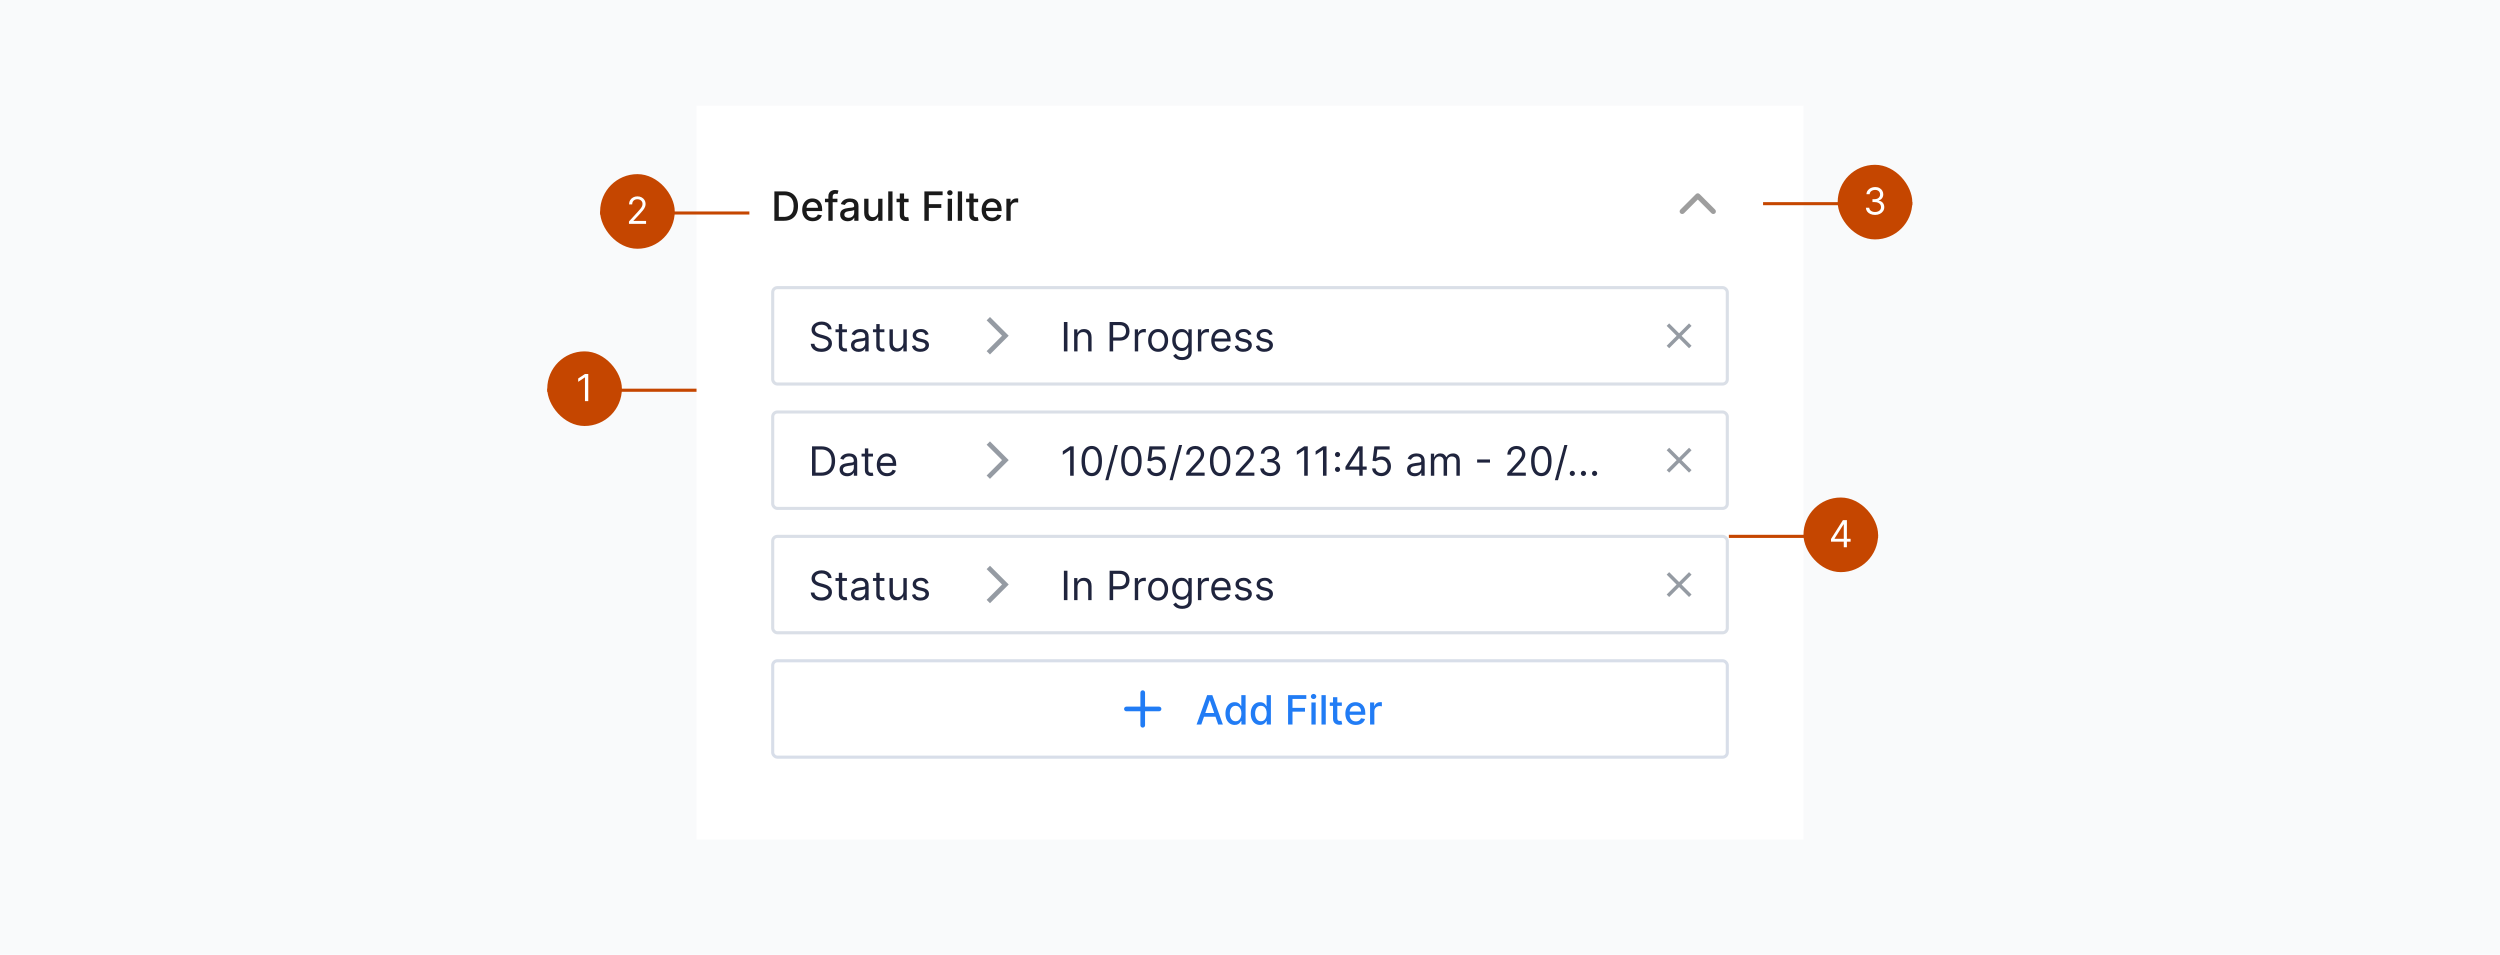 <svg width="804" height="307" viewBox="0 0 804 307" fill="none" xmlns="http://www.w3.org/2000/svg">
<rect width="804" height="307" fill="#F9FAFB"/>
<g filter="url(#filter0_d_880_12149)">
<path d="M224 32H580V268H224V32Z" fill="white"/>
</g>
<path d="M252.099 71H249.039V61.545H252.196C253.123 61.545 253.918 61.735 254.583 62.113C255.248 62.489 255.757 63.029 256.111 63.734C256.468 64.435 256.647 65.277 256.647 66.259C256.647 67.244 256.467 68.09 256.107 68.798C255.75 69.506 255.232 70.05 254.555 70.432C253.878 70.811 253.06 71 252.099 71ZM250.465 69.754H252.021C252.741 69.754 253.34 69.618 253.817 69.347C254.294 69.073 254.651 68.678 254.888 68.161C255.125 67.641 255.243 67.007 255.243 66.259C255.243 65.517 255.125 64.888 254.888 64.371C254.654 63.854 254.305 63.461 253.84 63.194C253.375 62.926 252.798 62.792 252.109 62.792H250.465V69.754ZM261.366 71.143C260.667 71.143 260.066 70.994 259.561 70.695C259.059 70.394 258.671 69.971 258.397 69.426C258.127 68.878 257.991 68.236 257.991 67.501C257.991 66.774 258.127 66.134 258.397 65.58C258.671 65.026 259.053 64.594 259.542 64.283C260.035 63.972 260.61 63.817 261.269 63.817C261.669 63.817 262.057 63.883 262.432 64.015C262.808 64.148 263.145 64.355 263.443 64.638C263.742 64.922 263.977 65.289 264.15 65.742C264.322 66.191 264.408 66.737 264.408 67.381V67.87H258.771V66.836H263.055C263.055 66.473 262.982 66.151 262.834 65.871C262.686 65.588 262.478 65.365 262.211 65.202C261.946 65.039 261.635 64.957 261.278 64.957C260.89 64.957 260.552 65.052 260.263 65.243C259.976 65.431 259.755 65.677 259.598 65.982C259.444 66.284 259.367 66.611 259.367 66.965V67.773C259.367 68.247 259.45 68.65 259.616 68.983C259.785 69.315 260.021 69.569 260.323 69.744C260.624 69.917 260.977 70.003 261.38 70.003C261.641 70.003 261.88 69.966 262.095 69.892C262.311 69.815 262.497 69.701 262.654 69.55C262.811 69.4 262.931 69.213 263.014 68.992L264.32 69.227C264.216 69.612 264.028 69.949 263.757 70.238C263.489 70.525 263.152 70.748 262.746 70.908C262.343 71.065 261.883 71.143 261.366 71.143ZM269.314 63.909V65.017H265.307V63.909H269.314ZM266.406 71V63.087C266.406 62.644 266.503 62.276 266.697 61.984C266.891 61.689 267.148 61.468 267.468 61.324C267.788 61.176 268.136 61.102 268.511 61.102C268.788 61.102 269.025 61.125 269.222 61.172C269.419 61.215 269.565 61.255 269.661 61.291L269.337 62.409C269.273 62.39 269.19 62.369 269.088 62.344C268.987 62.316 268.863 62.303 268.719 62.303C268.383 62.303 268.143 62.386 267.999 62.552C267.857 62.718 267.786 62.958 267.786 63.272V71H266.406ZM272.586 71.157C272.137 71.157 271.731 71.074 271.367 70.908C271.004 70.738 270.717 70.494 270.504 70.174C270.295 69.854 270.19 69.461 270.19 68.996C270.19 68.596 270.267 68.267 270.421 68.008C270.575 67.75 270.783 67.545 271.044 67.394C271.306 67.244 271.598 67.13 271.921 67.053C272.245 66.976 272.574 66.918 272.909 66.877C273.334 66.828 273.679 66.788 273.943 66.757C274.208 66.724 274.4 66.67 274.521 66.596C274.641 66.522 274.701 66.402 274.701 66.236V66.204C274.701 65.8 274.587 65.488 274.359 65.266C274.134 65.045 273.799 64.934 273.353 64.934C272.888 64.934 272.522 65.037 272.254 65.243C271.989 65.446 271.806 65.673 271.704 65.922L270.407 65.626C270.561 65.195 270.786 64.848 271.081 64.583C271.38 64.315 271.723 64.121 272.111 64.001C272.498 63.878 272.906 63.817 273.334 63.817C273.617 63.817 273.917 63.851 274.234 63.918C274.554 63.983 274.853 64.103 275.13 64.278C275.41 64.454 275.639 64.705 275.818 65.031C275.996 65.354 276.085 65.774 276.085 66.291V71H274.737V70.031H274.682C274.593 70.209 274.459 70.385 274.28 70.557C274.102 70.729 273.873 70.872 273.593 70.986C273.313 71.1 272.977 71.157 272.586 71.157ZM272.886 70.049C273.268 70.049 273.594 69.974 273.865 69.823C274.139 69.672 274.347 69.475 274.488 69.232C274.633 68.986 274.705 68.722 274.705 68.442V67.528C274.656 67.578 274.561 67.624 274.419 67.667C274.28 67.707 274.122 67.742 273.943 67.773C273.765 67.801 273.591 67.827 273.422 67.852C273.253 67.873 273.111 67.892 272.997 67.907C272.729 67.941 272.485 67.998 272.263 68.078C272.045 68.158 271.869 68.273 271.737 68.424C271.608 68.572 271.543 68.769 271.543 69.015C271.543 69.356 271.669 69.615 271.921 69.79C272.174 69.963 272.495 70.049 272.886 70.049ZM282.416 68.059V63.909H283.801V71H282.444V69.772H282.37C282.207 70.151 281.945 70.466 281.585 70.718C281.228 70.968 280.783 71.092 280.251 71.092C279.795 71.092 279.392 70.992 279.041 70.792C278.693 70.589 278.42 70.289 278.219 69.892C278.022 69.495 277.924 69.004 277.924 68.419V63.909H279.304V68.253C279.304 68.736 279.438 69.121 279.706 69.407C279.974 69.694 280.321 69.837 280.749 69.837C281.008 69.837 281.265 69.772 281.52 69.643C281.779 69.513 281.993 69.318 282.162 69.056C282.334 68.795 282.419 68.463 282.416 68.059ZM287.036 61.545V71H285.655V61.545H287.036ZM292.203 63.909V65.017H288.33V63.909H292.203ZM289.368 62.21H290.749V68.918C290.749 69.186 290.789 69.387 290.869 69.523C290.949 69.655 291.052 69.746 291.178 69.795C291.307 69.841 291.447 69.864 291.598 69.864C291.709 69.864 291.806 69.857 291.889 69.841C291.972 69.826 292.037 69.814 292.083 69.804L292.332 70.945C292.252 70.975 292.138 71.006 291.99 71.037C291.843 71.071 291.658 71.089 291.436 71.092C291.073 71.099 290.735 71.034 290.421 70.898C290.107 70.763 289.853 70.554 289.659 70.271C289.465 69.987 289.368 69.632 289.368 69.204V62.21ZM297.281 71V61.545H303.144V62.773H298.707V65.654H302.724V66.877H298.707V71H297.281ZM304.787 71V63.909H306.168V71H304.787ZM305.484 62.815C305.244 62.815 305.038 62.735 304.866 62.575C304.696 62.412 304.612 62.218 304.612 61.993C304.612 61.766 304.696 61.572 304.866 61.412C305.038 61.248 305.244 61.167 305.484 61.167C305.724 61.167 305.929 61.248 306.098 61.412C306.271 61.572 306.357 61.766 306.357 61.993C306.357 62.218 306.271 62.412 306.098 62.575C305.929 62.735 305.724 62.815 305.484 62.815ZM309.405 61.545V71H308.025V61.545H309.405ZM314.572 63.909V65.017H310.699V63.909H314.572ZM311.737 62.21H313.118V68.918C313.118 69.186 313.158 69.387 313.238 69.523C313.318 69.655 313.421 69.746 313.547 69.795C313.676 69.841 313.816 69.864 313.967 69.864C314.078 69.864 314.175 69.857 314.258 69.841C314.341 69.826 314.406 69.814 314.452 69.804L314.701 70.945C314.621 70.975 314.507 71.006 314.36 71.037C314.212 71.071 314.027 71.089 313.806 71.092C313.442 71.099 313.104 71.034 312.79 70.898C312.476 70.763 312.222 70.554 312.028 70.271C311.834 69.987 311.737 69.632 311.737 69.204V62.21ZM319.079 71.143C318.38 71.143 317.778 70.994 317.274 70.695C316.772 70.394 316.384 69.971 316.11 69.426C315.84 68.878 315.704 68.236 315.704 67.501C315.704 66.774 315.84 66.134 316.11 65.58C316.384 65.026 316.766 64.594 317.255 64.283C317.748 63.972 318.323 63.817 318.982 63.817C319.382 63.817 319.77 63.883 320.145 64.015C320.521 64.148 320.858 64.355 321.156 64.638C321.455 64.922 321.69 65.289 321.862 65.742C322.035 66.191 322.121 66.737 322.121 67.381V67.87H316.484V66.836H320.768C320.768 66.473 320.695 66.151 320.547 65.871C320.399 65.588 320.191 65.365 319.924 65.202C319.659 65.039 319.348 64.957 318.991 64.957C318.603 64.957 318.265 65.052 317.975 65.243C317.689 65.431 317.468 65.677 317.311 65.982C317.157 66.284 317.08 66.611 317.08 66.965V67.773C317.08 68.247 317.163 68.65 317.329 68.983C317.498 69.315 317.734 69.569 318.035 69.744C318.337 69.917 318.689 70.003 319.093 70.003C319.354 70.003 319.593 69.966 319.808 69.892C320.024 69.815 320.21 69.701 320.367 69.55C320.524 69.4 320.644 69.213 320.727 68.992L322.033 69.227C321.929 69.612 321.741 69.949 321.47 70.238C321.202 70.525 320.865 70.748 320.459 70.908C320.056 71.065 319.596 71.143 319.079 71.143ZM323.653 71V63.909H324.987V65.035H325.061C325.19 64.654 325.418 64.354 325.744 64.135C326.073 63.914 326.445 63.803 326.861 63.803C326.947 63.803 327.049 63.806 327.166 63.812C327.286 63.818 327.38 63.826 327.447 63.835V65.156C327.392 65.14 327.293 65.123 327.152 65.105C327.01 65.083 326.869 65.072 326.727 65.072C326.401 65.072 326.11 65.142 325.855 65.28C325.602 65.416 325.402 65.605 325.254 65.848C325.107 66.088 325.033 66.362 325.033 66.67V71H323.653Z" fill="#1A1A1A"/>
<path fill-rule="evenodd" clip-rule="evenodd" d="M551.59 68.588C551.264 68.913 550.737 68.913 550.411 68.588L546.001 64.177L541.59 68.588C541.264 68.913 540.737 68.913 540.411 68.588C540.086 68.263 540.086 67.735 540.411 67.409L545.411 62.409C545.737 62.084 546.264 62.084 546.59 62.409L551.59 67.409C551.915 67.735 551.915 68.263 551.59 68.588Z" fill="#9E9E9E"/>
<rect x="248.5" y="132.5" width="307" height="31" rx="1.5" fill="white"/>
<path d="M264.062 153H261.145V143.545H264.192C265.109 143.545 265.894 143.735 266.546 144.113C267.199 144.489 267.699 145.029 268.047 145.734C268.394 146.435 268.568 147.276 268.568 148.254C268.568 149.239 268.393 150.087 268.042 150.798C267.691 151.506 267.18 152.051 266.509 152.432C265.838 152.811 265.023 153 264.062 153ZM262.29 151.984H263.989C264.77 151.984 265.418 151.834 265.932 151.532C266.446 151.23 266.829 150.801 267.082 150.244C267.334 149.687 267.46 149.024 267.46 148.254C267.46 147.491 267.336 146.834 267.086 146.283C266.837 145.729 266.465 145.304 265.969 145.009C265.474 144.71 264.857 144.561 264.118 144.561H262.29V151.984ZM272.428 153.166C271.978 153.166 271.57 153.082 271.204 152.912C270.838 152.74 270.547 152.492 270.332 152.169C270.116 151.843 270.009 151.449 270.009 150.987C270.009 150.581 270.089 150.252 270.249 149.999C270.409 149.744 270.623 149.544 270.89 149.399C271.158 149.254 271.453 149.147 271.777 149.076C272.103 149.002 272.431 148.944 272.76 148.901C273.191 148.845 273.54 148.804 273.808 148.776C274.079 148.745 274.276 148.694 274.399 148.624C274.525 148.553 274.588 148.43 274.588 148.254V148.217C274.588 147.762 274.463 147.408 274.214 147.156C273.968 146.903 273.594 146.777 273.092 146.777C272.572 146.777 272.164 146.891 271.869 147.119C271.574 147.346 271.366 147.589 271.246 147.848L270.212 147.479C270.396 147.048 270.643 146.712 270.95 146.472C271.261 146.229 271.6 146.06 271.966 145.964C272.335 145.866 272.698 145.817 273.055 145.817C273.283 145.817 273.545 145.844 273.84 145.9C274.139 145.952 274.426 146.061 274.703 146.228C274.984 146.394 275.216 146.645 275.401 146.98C275.585 147.316 275.678 147.765 275.678 148.328V153H274.588V152.04H274.533C274.459 152.194 274.336 152.358 274.163 152.534C273.991 152.709 273.762 152.858 273.475 152.982C273.189 153.105 272.84 153.166 272.428 153.166ZM272.594 152.188C273.025 152.188 273.388 152.103 273.683 151.934C273.982 151.764 274.206 151.546 274.357 151.278C274.511 151.01 274.588 150.729 274.588 150.433V149.436C274.542 149.491 274.44 149.542 274.283 149.588C274.129 149.632 273.951 149.67 273.748 149.704C273.548 149.735 273.352 149.762 273.162 149.787C272.974 149.808 272.821 149.827 272.705 149.842C272.421 149.879 272.157 149.939 271.911 150.022C271.667 150.102 271.47 150.224 271.32 150.387C271.172 150.547 271.098 150.766 271.098 151.043C271.098 151.421 271.238 151.707 271.518 151.901C271.801 152.092 272.16 152.188 272.594 152.188ZM280.75 145.909V146.832H277.075V145.909H280.75ZM278.146 144.21H279.236V150.969C279.236 151.277 279.28 151.507 279.37 151.661C279.462 151.812 279.579 151.914 279.72 151.966C279.865 152.015 280.017 152.04 280.177 152.04C280.297 152.04 280.396 152.034 280.473 152.021C280.55 152.006 280.611 151.994 280.658 151.984L280.879 152.963C280.805 152.991 280.702 153.018 280.57 153.046C280.438 153.077 280.27 153.092 280.067 153.092C279.759 153.092 279.457 153.026 279.162 152.894C278.869 152.761 278.626 152.56 278.432 152.289C278.242 152.018 278.146 151.677 278.146 151.264V144.21ZM285.286 153.148C284.602 153.148 284.013 152.997 283.517 152.695C283.025 152.391 282.645 151.966 282.377 151.421C282.113 150.873 281.98 150.236 281.98 149.51C281.98 148.784 282.113 148.143 282.377 147.589C282.645 147.032 283.017 146.598 283.494 146.288C283.975 145.974 284.535 145.817 285.175 145.817C285.544 145.817 285.909 145.878 286.269 146.001C286.629 146.125 286.957 146.325 287.252 146.602C287.548 146.875 287.783 147.239 287.959 147.691C288.134 148.143 288.222 148.701 288.222 149.362V149.824H282.756V148.882H287.114C287.114 148.482 287.034 148.125 286.874 147.811C286.717 147.497 286.492 147.249 286.2 147.068C285.91 146.886 285.569 146.795 285.175 146.795C284.741 146.795 284.365 146.903 284.048 147.119C283.734 147.331 283.493 147.608 283.324 147.95C283.154 148.291 283.07 148.657 283.07 149.048V149.676C283.07 150.212 283.162 150.666 283.347 151.038C283.534 151.407 283.794 151.689 284.127 151.883C284.459 152.074 284.845 152.169 285.286 152.169C285.572 152.169 285.83 152.129 286.061 152.049C286.295 151.966 286.497 151.843 286.666 151.68C286.835 151.513 286.966 151.307 287.058 151.061L288.111 151.357C288 151.714 287.814 152.027 287.552 152.298C287.291 152.566 286.968 152.775 286.583 152.926C286.198 153.074 285.766 153.148 285.286 153.148Z" fill="#1F243D"/>
<path d="M318.376 153.999L317.301 152.924L322.251 147.974L317.301 143.024L318.376 141.949L324.401 147.974L318.376 153.999Z" fill="#959BA3"/>
<path d="M345.303 143.545V153H344.158V144.746H344.102L341.794 146.278V145.115L344.158 143.545H345.303ZM351.105 153.129C350.41 153.129 349.817 152.94 349.328 152.561C348.839 152.18 348.465 151.627 348.206 150.904C347.948 150.178 347.819 149.301 347.819 148.273C347.819 147.251 347.948 146.378 348.206 145.655C348.468 144.929 348.843 144.375 349.333 143.993C349.825 143.609 350.416 143.416 351.105 143.416C351.795 143.416 352.384 143.609 352.874 143.993C353.366 144.375 353.741 144.929 354 145.655C354.262 146.378 354.392 147.251 354.392 148.273C354.392 149.301 354.263 150.178 354.005 150.904C353.746 151.627 353.372 152.18 352.883 152.561C352.393 152.94 351.801 153.129 351.105 153.129ZM351.105 152.114C351.795 152.114 352.33 151.781 352.712 151.116C353.094 150.452 353.284 149.504 353.284 148.273C353.284 147.454 353.197 146.757 353.021 146.181C352.849 145.606 352.6 145.167 352.273 144.866C351.95 144.564 351.561 144.413 351.105 144.413C350.422 144.413 349.888 144.75 349.504 145.424C349.119 146.095 348.926 147.045 348.926 148.273C348.926 149.091 349.013 149.787 349.185 150.359C349.357 150.932 349.605 151.367 349.928 151.666C350.254 151.964 350.647 152.114 351.105 152.114ZM359.507 143.102L356.461 154.422H355.463L358.51 143.102H359.507ZM363.864 153.129C363.169 153.129 362.576 152.94 362.087 152.561C361.598 152.18 361.224 151.627 360.965 150.904C360.707 150.178 360.577 149.301 360.577 148.273C360.577 147.251 360.707 146.378 360.965 145.655C361.227 144.929 361.602 144.375 362.092 143.993C362.584 143.609 363.175 143.416 363.864 143.416C364.554 143.416 365.143 143.609 365.632 143.993C366.125 144.375 366.5 144.929 366.759 145.655C367.02 146.378 367.151 147.251 367.151 148.273C367.151 149.301 367.022 150.178 366.763 150.904C366.505 151.627 366.131 152.18 365.642 152.561C365.152 152.94 364.56 153.129 363.864 153.129ZM363.864 152.114C364.554 152.114 365.089 151.781 365.471 151.116C365.852 150.452 366.043 149.504 366.043 148.273C366.043 147.454 365.956 146.757 365.78 146.181C365.608 145.606 365.358 145.167 365.032 144.866C364.709 144.564 364.32 144.413 363.864 144.413C363.181 144.413 362.647 144.75 362.262 145.424C361.878 146.095 361.685 147.045 361.685 148.273C361.685 149.091 361.771 149.787 361.944 150.359C362.116 150.932 362.364 151.367 362.687 151.666C363.013 151.964 363.406 152.114 363.864 152.114ZM371.86 153.129C371.318 153.129 370.831 153.022 370.397 152.806C369.963 152.591 369.615 152.295 369.353 151.92C369.092 151.544 368.949 151.116 368.924 150.636H370.032C370.075 151.064 370.269 151.418 370.614 151.698C370.961 151.975 371.377 152.114 371.86 152.114C372.248 152.114 372.592 152.023 372.894 151.841C373.199 151.66 373.437 151.41 373.61 151.093C373.785 150.773 373.873 150.412 373.873 150.009C373.873 149.596 373.782 149.228 373.6 148.905C373.422 148.579 373.176 148.322 372.862 148.134C372.548 147.946 372.189 147.851 371.786 147.848C371.497 147.845 371.2 147.89 370.895 147.982C370.59 148.071 370.34 148.187 370.143 148.328L369.072 148.199L369.644 143.545H374.556V144.561H370.604L370.272 147.349H370.327C370.521 147.196 370.764 147.068 371.057 146.966C371.349 146.865 371.654 146.814 371.971 146.814C372.549 146.814 373.065 146.952 373.517 147.229C373.973 147.503 374.33 147.879 374.588 148.356C374.85 148.833 374.981 149.378 374.981 149.99C374.981 150.593 374.845 151.132 374.574 151.606C374.307 152.077 373.937 152.449 373.467 152.723C372.996 152.994 372.46 153.129 371.86 153.129ZM380.175 143.102L377.129 154.422H376.131L379.178 143.102H380.175ZM381.448 153V152.169L384.569 148.753C384.935 148.353 385.237 148.005 385.474 147.71C385.711 147.411 385.886 147.131 386 146.869C386.117 146.605 386.176 146.328 386.176 146.038C386.176 145.706 386.096 145.418 385.936 145.175C385.779 144.932 385.563 144.744 385.289 144.612C385.015 144.48 384.708 144.413 384.366 144.413C384.003 144.413 383.686 144.489 383.415 144.64C383.147 144.787 382.94 144.995 382.792 145.263C382.647 145.531 382.575 145.844 382.575 146.205H381.485C381.485 145.651 381.613 145.164 381.869 144.746C382.124 144.327 382.472 144.001 382.912 143.767C383.355 143.533 383.852 143.416 384.403 143.416C384.957 143.416 385.448 143.533 385.876 143.767C386.303 144.001 386.639 144.316 386.882 144.713C387.125 145.11 387.247 145.552 387.247 146.038C387.247 146.386 387.184 146.726 387.057 147.059C386.934 147.388 386.719 147.756 386.411 148.162C386.106 148.565 385.683 149.058 385.142 149.639L383.018 151.911V151.984H387.413V153H381.448ZM392.403 153.129C391.708 153.129 391.115 152.94 390.626 152.561C390.137 152.18 389.763 151.627 389.504 150.904C389.246 150.178 389.116 149.301 389.116 148.273C389.116 147.251 389.246 146.378 389.504 145.655C389.766 144.929 390.141 144.375 390.631 143.993C391.123 143.609 391.714 143.416 392.403 143.416C393.093 143.416 393.682 143.609 394.171 143.993C394.664 144.375 395.039 144.929 395.298 145.655C395.559 146.378 395.69 147.251 395.69 148.273C395.69 149.301 395.561 150.178 395.302 150.904C395.044 151.627 394.67 152.18 394.181 152.561C393.691 152.94 393.099 153.129 392.403 153.129ZM392.403 152.114C393.093 152.114 393.628 151.781 394.01 151.116C394.391 150.452 394.582 149.504 394.582 148.273C394.582 147.454 394.495 146.757 394.319 146.181C394.147 145.606 393.898 145.167 393.571 144.866C393.248 144.564 392.859 144.413 392.403 144.413C391.72 144.413 391.186 144.75 390.801 145.424C390.417 146.095 390.224 147.045 390.224 148.273C390.224 149.091 390.311 149.787 390.483 150.359C390.655 150.932 390.903 151.367 391.226 151.666C391.552 151.964 391.945 152.114 392.403 152.114ZM397.445 153V152.169L400.565 148.753C400.931 148.353 401.233 148.005 401.47 147.71C401.707 147.411 401.882 147.131 401.996 146.869C402.113 146.605 402.172 146.328 402.172 146.038C402.172 145.706 402.092 145.418 401.932 145.175C401.775 144.932 401.559 144.744 401.285 144.612C401.012 144.48 400.704 144.413 400.362 144.413C399.999 144.413 399.682 144.489 399.411 144.64C399.143 144.787 398.936 144.995 398.788 145.263C398.643 145.531 398.571 145.844 398.571 146.205H397.481C397.481 145.651 397.609 145.164 397.865 144.746C398.12 144.327 398.468 144.001 398.908 143.767C399.351 143.533 399.848 143.416 400.399 143.416C400.953 143.416 401.444 143.533 401.872 143.767C402.3 144.001 402.635 144.316 402.878 144.713C403.121 145.11 403.243 145.552 403.243 146.038C403.243 146.386 403.18 146.726 403.054 147.059C402.93 147.388 402.715 147.756 402.407 148.162C402.103 148.565 401.679 149.058 401.138 149.639L399.014 151.911V151.984H403.409V153H397.445ZM408.51 153.129C407.901 153.129 407.358 153.025 406.881 152.815C406.407 152.606 406.03 152.315 405.75 151.943C405.473 151.567 405.322 151.132 405.297 150.636H406.46C406.485 150.941 406.59 151.204 406.774 151.426C406.959 151.644 407.201 151.814 407.499 151.934C407.798 152.054 408.129 152.114 408.492 152.114C408.898 152.114 409.258 152.043 409.572 151.901C409.886 151.76 410.132 151.563 410.311 151.31C410.489 151.058 410.578 150.766 410.578 150.433C410.578 150.085 410.492 149.779 410.32 149.515C410.148 149.247 409.895 149.038 409.563 148.887C409.23 148.736 408.824 148.661 408.344 148.661H407.587V147.645H408.344C408.719 147.645 409.049 147.577 409.332 147.442C409.618 147.306 409.841 147.116 410.001 146.869C410.164 146.623 410.246 146.334 410.246 146.001C410.246 145.681 410.175 145.403 410.034 145.166C409.892 144.929 409.692 144.744 409.434 144.612C409.178 144.48 408.876 144.413 408.529 144.413C408.202 144.413 407.895 144.473 407.605 144.593C407.319 144.71 407.085 144.881 406.904 145.106C406.722 145.327 406.624 145.595 406.608 145.909H405.5C405.519 145.414 405.668 144.98 405.948 144.607C406.228 144.232 406.594 143.939 407.047 143.73C407.502 143.521 408.002 143.416 408.547 143.416C409.132 143.416 409.634 143.535 410.052 143.772C410.471 144.006 410.792 144.315 411.017 144.7C411.242 145.084 411.354 145.5 411.354 145.946C411.354 146.478 411.214 146.932 410.934 147.308C410.657 147.683 410.28 147.943 409.803 148.088V148.162C410.4 148.26 410.866 148.514 411.202 148.924C411.537 149.33 411.705 149.833 411.705 150.433C411.705 150.947 411.565 151.409 411.285 151.818C411.008 152.224 410.629 152.545 410.149 152.778C409.669 153.012 409.123 153.129 408.51 153.129ZM420.573 143.545V153H419.428V144.746H419.373L417.065 146.278V145.115L419.428 143.545H420.573ZM426.616 143.545V153H425.471V144.746H425.416L423.108 146.278V145.115L425.471 143.545H426.616ZM430.148 151.79C429.92 151.79 429.724 151.709 429.561 151.546C429.398 151.383 429.317 151.187 429.317 150.96C429.317 150.732 429.398 150.536 429.561 150.373C429.724 150.21 429.92 150.129 430.148 150.129C430.375 150.129 430.571 150.21 430.734 150.373C430.897 150.536 430.979 150.732 430.979 150.96C430.979 151.11 430.94 151.249 430.863 151.375C430.789 151.501 430.689 151.603 430.563 151.68C430.44 151.754 430.302 151.79 430.148 151.79ZM430.148 147.008C429.92 147.008 429.724 146.926 429.561 146.763C429.398 146.6 429.317 146.405 429.317 146.177C429.317 145.949 429.398 145.754 429.561 145.591C429.724 145.427 429.92 145.346 430.148 145.346C430.375 145.346 430.571 145.427 430.734 145.591C430.897 145.754 430.979 145.949 430.979 146.177C430.979 146.328 430.94 146.466 430.863 146.592C430.789 146.719 430.689 146.82 430.563 146.897C430.44 146.971 430.302 147.008 430.148 147.008ZM432.694 151.061V150.119L436.848 143.545H437.532V145.004H437.07L433.931 149.972V150.045H439.526V151.061H432.694ZM437.144 153V150.775V150.336V143.545H438.233V153H437.144ZM444.211 153.129C443.669 153.129 443.181 153.022 442.747 152.806C442.313 152.591 441.965 152.295 441.704 151.92C441.442 151.544 441.299 151.116 441.275 150.636H442.382C442.426 151.064 442.619 151.418 442.964 151.698C443.312 151.975 443.727 152.114 444.211 152.114C444.598 152.114 444.943 152.023 445.245 151.841C445.549 151.66 445.788 151.41 445.96 151.093C446.136 150.773 446.223 150.412 446.223 150.009C446.223 149.596 446.133 149.228 445.951 148.905C445.772 148.579 445.526 148.322 445.212 148.134C444.898 147.946 444.54 147.851 444.137 147.848C443.847 147.845 443.55 147.89 443.246 147.982C442.941 148.071 442.69 148.187 442.493 148.328L441.422 148.199L441.995 143.545H446.907V144.561H442.955L442.623 147.349H442.678C442.872 147.196 443.115 147.068 443.407 146.966C443.7 146.865 444.004 146.814 444.321 146.814C444.9 146.814 445.415 146.952 445.868 147.229C446.323 147.503 446.68 147.879 446.939 148.356C447.201 148.833 447.331 149.378 447.331 149.99C447.331 150.593 447.196 151.132 446.925 151.606C446.657 152.077 446.288 152.449 445.817 152.723C445.346 152.994 444.811 153.129 444.211 153.129ZM454.927 153.166C454.477 153.166 454.069 153.082 453.703 152.912C453.337 152.74 453.046 152.492 452.831 152.169C452.615 151.843 452.508 151.449 452.508 150.987C452.508 150.581 452.588 150.252 452.748 149.999C452.908 149.744 453.122 149.544 453.389 149.399C453.657 149.254 453.953 149.147 454.276 149.076C454.602 149.002 454.93 148.944 455.259 148.901C455.69 148.845 456.039 148.804 456.307 148.776C456.578 148.745 456.775 148.694 456.898 148.624C457.024 148.553 457.087 148.43 457.087 148.254V148.217C457.087 147.762 456.962 147.408 456.713 147.156C456.467 146.903 456.093 146.777 455.591 146.777C455.071 146.777 454.663 146.891 454.368 147.119C454.073 147.346 453.865 147.589 453.745 147.848L452.711 147.479C452.895 147.048 453.142 146.712 453.449 146.472C453.76 146.229 454.099 146.06 454.465 145.964C454.834 145.866 455.197 145.817 455.554 145.817C455.782 145.817 456.044 145.844 456.339 145.9C456.638 145.952 456.926 146.061 457.203 146.228C457.483 146.394 457.715 146.645 457.9 146.98C458.084 147.316 458.177 147.765 458.177 148.328V153H457.087V152.04H457.032C456.958 152.194 456.835 152.358 456.662 152.534C456.49 152.709 456.261 152.858 455.975 152.982C455.688 153.105 455.339 153.166 454.927 153.166ZM455.093 152.188C455.524 152.188 455.887 152.103 456.182 151.934C456.481 151.764 456.705 151.546 456.856 151.278C457.01 151.01 457.087 150.729 457.087 150.433V149.436C457.041 149.491 456.939 149.542 456.782 149.588C456.629 149.632 456.45 149.67 456.247 149.704C456.047 149.735 455.851 149.762 455.661 149.787C455.473 149.808 455.321 149.827 455.204 149.842C454.92 149.879 454.656 149.939 454.41 150.022C454.166 150.102 453.969 150.224 453.819 150.387C453.671 150.547 453.597 150.766 453.597 151.043C453.597 151.421 453.737 151.707 454.017 151.901C454.3 152.092 454.659 152.188 455.093 152.188ZM460.165 153V145.909H461.218V147.017H461.31C461.458 146.638 461.696 146.345 462.026 146.135C462.355 145.923 462.75 145.817 463.212 145.817C463.68 145.817 464.069 145.923 464.38 146.135C464.694 146.345 464.939 146.638 465.114 147.017H465.188C465.369 146.651 465.642 146.36 466.005 146.145C466.368 145.926 466.804 145.817 467.311 145.817C467.945 145.817 468.464 146.015 468.867 146.412C469.27 146.806 469.472 147.42 469.472 148.254V153H468.382V148.254C468.382 147.731 468.239 147.357 467.953 147.132C467.667 146.908 467.33 146.795 466.942 146.795C466.444 146.795 466.057 146.946 465.783 147.248C465.509 147.546 465.373 147.925 465.373 148.384V153H464.265V148.143C464.265 147.74 464.134 147.416 463.872 147.169C463.611 146.92 463.274 146.795 462.861 146.795C462.578 146.795 462.313 146.871 462.067 147.022C461.824 147.172 461.627 147.382 461.476 147.65C461.328 147.914 461.255 148.22 461.255 148.568V153H460.165ZM479.183 147.765V148.781H475.046V147.765H479.183ZM484.737 153V152.169L487.858 148.753C488.224 148.353 488.526 148.005 488.763 147.71C489 147.411 489.175 147.131 489.289 146.869C489.406 146.605 489.465 146.328 489.465 146.038C489.465 145.706 489.385 145.418 489.225 145.175C489.068 144.932 488.852 144.744 488.578 144.612C488.304 144.48 487.997 144.413 487.655 144.413C487.292 144.413 486.975 144.489 486.704 144.64C486.436 144.787 486.229 144.995 486.081 145.263C485.936 145.531 485.864 145.844 485.864 146.205H484.774C484.774 145.651 484.902 145.164 485.158 144.746C485.413 144.327 485.761 144.001 486.201 143.767C486.644 143.533 487.141 143.416 487.692 143.416C488.246 143.416 488.737 143.533 489.165 143.767C489.592 144.001 489.928 144.316 490.171 144.713C490.414 145.11 490.536 145.552 490.536 146.038C490.536 146.386 490.473 146.726 490.347 147.059C490.223 147.388 490.008 147.756 489.7 148.162C489.396 148.565 488.972 149.058 488.431 149.639L486.307 151.911V151.984H490.702V153H484.737ZM495.692 153.129C494.997 153.129 494.404 152.94 493.915 152.561C493.426 152.18 493.052 151.627 492.793 150.904C492.535 150.178 492.405 149.301 492.405 148.273C492.405 147.251 492.535 146.378 492.793 145.655C493.055 144.929 493.43 144.375 493.92 143.993C494.412 143.609 495.003 143.416 495.692 143.416C496.382 143.416 496.971 143.609 497.46 143.993C497.953 144.375 498.328 144.929 498.587 145.655C498.849 146.378 498.979 147.251 498.979 148.273C498.979 149.301 498.85 150.178 498.592 150.904C498.333 151.627 497.959 152.18 497.47 152.561C496.98 152.94 496.388 153.129 495.692 153.129ZM495.692 152.114C496.382 152.114 496.917 151.781 497.299 151.116C497.681 150.452 497.871 149.504 497.871 148.273C497.871 147.454 497.784 146.757 497.608 146.181C497.436 145.606 497.187 145.167 496.86 144.866C496.537 144.564 496.148 144.413 495.692 144.413C495.009 144.413 494.475 144.75 494.09 145.424C493.706 146.095 493.513 147.045 493.513 148.273C493.513 149.091 493.6 149.787 493.772 150.359C493.944 150.932 494.192 151.367 494.515 151.666C494.841 151.964 495.234 152.114 495.692 152.114ZM504.094 143.102L501.047 154.422H500.05L503.097 143.102H504.094ZM505.659 153.074C505.432 153.074 505.236 152.992 505.073 152.829C504.91 152.666 504.828 152.471 504.828 152.243C504.828 152.015 504.91 151.82 505.073 151.657C505.236 151.493 505.432 151.412 505.659 151.412C505.887 151.412 506.083 151.493 506.246 151.657C506.409 151.82 506.49 152.015 506.49 152.243C506.49 152.394 506.452 152.532 506.375 152.658C506.301 152.785 506.201 152.886 506.075 152.963C505.952 153.037 505.813 153.074 505.659 153.074ZM509.239 153.074C509.012 153.074 508.816 152.992 508.653 152.829C508.49 152.666 508.408 152.471 508.408 152.243C508.408 152.015 508.49 151.82 508.653 151.657C508.816 151.493 509.012 151.412 509.239 151.412C509.467 151.412 509.663 151.493 509.826 151.657C509.989 151.82 510.07 152.015 510.07 152.243C510.07 152.394 510.032 152.532 509.955 152.658C509.881 152.785 509.781 152.886 509.655 152.963C509.532 153.037 509.393 153.074 509.239 153.074ZM512.82 153.074C512.592 153.074 512.396 152.992 512.233 152.829C512.07 152.666 511.989 152.471 511.989 152.243C511.989 152.015 512.07 151.82 512.233 151.657C512.396 151.493 512.592 151.412 512.82 151.412C513.047 151.412 513.243 151.493 513.406 151.657C513.569 151.82 513.65 152.015 513.65 152.243C513.65 152.394 513.612 152.532 513.535 152.658C513.461 152.785 513.361 152.886 513.235 152.963C513.112 153.037 512.973 153.074 512.82 153.074Z" fill="#1F243D"/>
<path d="M544 144.806L543.194 144L540 147.194L536.806 144L536 144.806L539.194 148L536 151.194L536.806 152L540 148.806L543.194 152L544 151.194L540.806 148L544 144.806Z" fill="#959BA3"/>
<rect x="248.5" y="132.5" width="307" height="31" rx="1.5" stroke="#DADFE7"/>
<rect x="248.5" y="172.5" width="307" height="31" rx="1.5" fill="white"/>
<path d="M266.315 185.909C266.26 185.441 266.035 185.078 265.641 184.82C265.247 184.561 264.764 184.432 264.192 184.432C263.773 184.432 263.407 184.5 263.093 184.635C262.782 184.77 262.539 184.957 262.364 185.194C262.191 185.431 262.105 185.7 262.105 186.001C262.105 186.254 262.165 186.471 262.285 186.652C262.408 186.831 262.565 186.98 262.756 187.1C262.947 187.217 263.147 187.314 263.356 187.391C263.565 187.465 263.758 187.525 263.933 187.571L264.893 187.83C265.14 187.894 265.414 187.983 265.715 188.097C266.02 188.211 266.311 188.367 266.588 188.564C266.868 188.757 267.099 189.007 267.28 189.311C267.462 189.616 267.553 189.99 267.553 190.433C267.553 190.944 267.419 191.406 267.151 191.818C266.886 192.231 266.498 192.558 265.988 192.801C265.48 193.045 264.863 193.166 264.136 193.166C263.459 193.166 262.873 193.057 262.377 192.838C261.885 192.62 261.497 192.315 261.214 191.924C260.934 191.533 260.776 191.08 260.739 190.562H261.92C261.951 190.92 262.071 191.215 262.281 191.449C262.493 191.68 262.761 191.852 263.084 191.966C263.41 192.077 263.761 192.132 264.136 192.132C264.573 192.132 264.966 192.061 265.314 191.92C265.661 191.775 265.937 191.575 266.14 191.32C266.343 191.061 266.445 190.759 266.445 190.415C266.445 190.101 266.357 189.845 266.181 189.648C266.006 189.451 265.775 189.291 265.489 189.168C265.203 189.045 264.893 188.937 264.561 188.845L263.398 188.513C262.659 188.3 262.074 187.997 261.643 187.603C261.213 187.209 260.997 186.694 260.997 186.057C260.997 185.527 261.14 185.066 261.426 184.672C261.716 184.275 262.104 183.967 262.59 183.749C263.079 183.527 263.625 183.416 264.229 183.416C264.838 183.416 265.38 183.525 265.854 183.744C266.328 183.959 266.703 184.255 266.98 184.63C267.26 185.006 267.408 185.432 267.423 185.909H266.315ZM272.371 185.909V186.832H268.696V185.909H272.371ZM269.767 184.21H270.857V190.969C270.857 191.277 270.901 191.507 270.991 191.661C271.083 191.812 271.2 191.914 271.342 191.966C271.486 192.015 271.639 192.04 271.799 192.04C271.919 192.04 272.017 192.034 272.094 192.021C272.171 192.006 272.233 191.994 272.279 191.984L272.5 192.963C272.426 192.991 272.323 193.018 272.191 193.046C272.059 193.077 271.891 193.092 271.688 193.092C271.38 193.092 271.078 193.026 270.783 192.894C270.491 192.761 270.247 192.56 270.054 192.289C269.863 192.018 269.767 191.677 269.767 191.264V184.21ZM276.097 193.166C275.647 193.166 275.239 193.082 274.873 192.912C274.507 192.74 274.216 192.492 274.001 192.169C273.785 191.843 273.677 191.449 273.677 190.987C273.677 190.581 273.757 190.252 273.918 189.999C274.078 189.744 274.291 189.544 274.559 189.399C274.827 189.254 275.122 189.147 275.446 189.076C275.772 189.002 276.1 188.944 276.429 188.901C276.86 188.845 277.209 188.804 277.477 188.776C277.748 188.745 277.945 188.694 278.068 188.624C278.194 188.553 278.257 188.43 278.257 188.254V188.217C278.257 187.762 278.132 187.408 277.883 187.156C277.637 186.903 277.263 186.777 276.761 186.777C276.241 186.777 275.833 186.891 275.538 187.119C275.242 187.346 275.035 187.589 274.915 187.848L273.881 187.479C274.065 187.048 274.311 186.712 274.619 186.472C274.93 186.229 275.269 186.06 275.635 185.964C276.004 185.866 276.367 185.817 276.724 185.817C276.952 185.817 277.214 185.844 277.509 185.9C277.808 185.952 278.095 186.061 278.372 186.228C278.652 186.394 278.885 186.645 279.07 186.98C279.254 187.316 279.347 187.765 279.347 188.328V193H278.257V192.04H278.202C278.128 192.194 278.005 192.358 277.832 192.534C277.66 192.709 277.431 192.858 277.144 192.982C276.858 193.105 276.509 193.166 276.097 193.166ZM276.263 192.188C276.694 192.188 277.057 192.103 277.352 191.934C277.651 191.764 277.875 191.546 278.026 191.278C278.18 191.01 278.257 190.729 278.257 190.433V189.436C278.211 189.491 278.109 189.542 277.952 189.588C277.798 189.632 277.62 189.67 277.417 189.704C277.217 189.735 277.021 189.762 276.831 189.787C276.643 189.808 276.49 189.827 276.373 189.842C276.09 189.879 275.826 189.939 275.579 190.022C275.336 190.102 275.139 190.224 274.989 190.387C274.841 190.547 274.767 190.766 274.767 191.043C274.767 191.421 274.907 191.707 275.187 191.901C275.47 192.092 275.829 192.188 276.263 192.188ZM284.419 185.909V186.832H280.744V185.909H284.419ZM281.815 184.21H282.905V190.969C282.905 191.277 282.949 191.507 283.039 191.661C283.131 191.812 283.248 191.914 283.389 191.966C283.534 192.015 283.686 192.04 283.846 192.04C283.966 192.04 284.065 192.034 284.142 192.021C284.219 192.006 284.28 191.994 284.327 191.984L284.548 192.963C284.474 192.991 284.371 193.018 284.239 193.046C284.106 193.077 283.939 193.092 283.736 193.092C283.428 193.092 283.126 193.026 282.831 192.894C282.538 192.761 282.295 192.56 282.101 192.289C281.911 192.018 281.815 191.677 281.815 191.264V184.21ZM290.526 190.101V185.909H291.616V193H290.526V191.8H290.453C290.286 192.16 290.028 192.466 289.677 192.718C289.326 192.968 288.883 193.092 288.347 193.092C287.904 193.092 287.51 192.995 287.166 192.801C286.821 192.605 286.55 192.309 286.353 191.915C286.156 191.518 286.058 191.018 286.058 190.415V185.909H287.147V190.341C287.147 190.858 287.292 191.27 287.581 191.578C287.874 191.886 288.246 192.04 288.698 192.04C288.969 192.04 289.245 191.971 289.525 191.832C289.808 191.694 290.045 191.481 290.236 191.195C290.43 190.909 290.526 190.544 290.526 190.101ZM298.634 187.497L297.655 187.774C297.594 187.611 297.503 187.453 297.383 187.299C297.266 187.142 297.106 187.012 296.903 186.911C296.7 186.809 296.44 186.759 296.123 186.759C295.689 186.759 295.327 186.859 295.038 187.059C294.752 187.256 294.609 187.506 294.609 187.811C294.609 188.082 294.707 188.296 294.904 188.453C295.101 188.61 295.409 188.741 295.827 188.845L296.88 189.104C297.514 189.258 297.986 189.493 298.297 189.81C298.608 190.124 298.763 190.529 298.763 191.024C298.763 191.43 298.646 191.794 298.413 192.114C298.182 192.434 297.859 192.686 297.443 192.871C297.028 193.055 296.544 193.148 295.994 193.148C295.27 193.148 294.672 192.991 294.198 192.677C293.724 192.363 293.424 191.904 293.297 191.301L294.332 191.043C294.43 191.424 294.616 191.71 294.89 191.901C295.167 192.092 295.529 192.188 295.975 192.188C296.483 192.188 296.886 192.08 297.185 191.864C297.486 191.646 297.637 191.384 297.637 191.08C297.637 190.833 297.551 190.627 297.378 190.461C297.206 190.292 296.941 190.165 296.584 190.082L295.403 189.805C294.753 189.652 294.276 189.413 293.972 189.09C293.67 188.764 293.519 188.356 293.519 187.866C293.519 187.466 293.631 187.112 293.856 186.805C294.084 186.497 294.393 186.255 294.784 186.08C295.178 185.904 295.624 185.817 296.123 185.817C296.824 185.817 297.375 185.971 297.775 186.278C298.179 186.586 298.465 186.992 298.634 187.497Z" fill="#1F243D"/>
<path d="M318.376 193.999L317.301 192.924L322.251 187.974L317.301 183.024L318.376 181.949L324.401 187.974L318.376 193.999Z" fill="#959BA3"/>
<path d="M343.29 183.545V193H342.145V183.545H343.29ZM346.527 188.734V193H345.438V185.909H346.49V187.017H346.582C346.749 186.657 347.001 186.368 347.34 186.149C347.678 185.928 348.115 185.817 348.651 185.817C349.131 185.817 349.551 185.915 349.911 186.112C350.271 186.306 350.551 186.602 350.751 186.999C350.951 187.393 351.051 187.891 351.051 188.494V193H349.962V188.568C349.962 188.011 349.817 187.577 349.528 187.266C349.238 186.952 348.841 186.795 348.337 186.795C347.989 186.795 347.678 186.871 347.404 187.022C347.133 187.172 346.919 187.393 346.763 187.682C346.606 187.971 346.527 188.322 346.527 188.734ZM356.846 193V183.545H360.041C360.782 183.545 361.389 183.679 361.86 183.947C362.334 184.212 362.684 184.57 362.912 185.023C363.14 185.475 363.254 185.98 363.254 186.537C363.254 187.094 363.14 187.6 362.912 188.056C362.687 188.511 362.34 188.874 361.869 189.145C361.398 189.413 360.795 189.547 360.059 189.547H357.769V188.531H360.022C360.53 188.531 360.938 188.444 361.246 188.268C361.553 188.093 361.776 187.856 361.915 187.557C362.057 187.256 362.127 186.915 362.127 186.537C362.127 186.158 362.057 185.82 361.915 185.521C361.776 185.223 361.552 184.989 361.241 184.82C360.93 184.647 360.518 184.561 360.004 184.561H357.991V193H356.846ZM364.95 193V185.909H366.003V186.98H366.077C366.206 186.629 366.44 186.345 366.778 186.126C367.117 185.908 367.499 185.798 367.923 185.798C368.003 185.798 368.103 185.8 368.223 185.803C368.343 185.806 368.434 185.811 368.496 185.817V186.925C368.459 186.915 368.374 186.902 368.242 186.883C368.113 186.862 367.976 186.851 367.831 186.851C367.486 186.851 367.179 186.923 366.908 187.068C366.64 187.209 366.428 187.406 366.271 187.659C366.117 187.908 366.04 188.193 366.04 188.513V193H364.95ZM372.452 193.148C371.812 193.148 371.25 192.995 370.767 192.691C370.287 192.386 369.911 191.96 369.641 191.412C369.373 190.864 369.239 190.224 369.239 189.491C369.239 188.753 369.373 188.108 369.641 187.557C369.911 187.006 370.287 186.578 370.767 186.274C371.25 185.969 371.812 185.817 372.452 185.817C373.092 185.817 373.652 185.969 374.132 186.274C374.616 186.578 374.991 187.006 375.259 187.557C375.53 188.108 375.665 188.753 375.665 189.491C375.665 190.224 375.53 190.864 375.259 191.412C374.991 191.96 374.616 192.386 374.132 192.691C373.652 192.995 373.092 193.148 372.452 193.148ZM372.452 192.169C372.938 192.169 373.338 192.044 373.652 191.795C373.966 191.546 374.199 191.218 374.349 190.812C374.5 190.406 374.576 189.965 374.576 189.491C374.576 189.018 374.5 188.576 374.349 188.167C374.199 187.757 373.966 187.426 373.652 187.174C373.338 186.922 372.938 186.795 372.452 186.795C371.966 186.795 371.566 186.922 371.252 187.174C370.938 187.426 370.705 187.757 370.555 188.167C370.404 188.576 370.328 189.018 370.328 189.491C370.328 189.965 370.404 190.406 370.555 190.812C370.705 191.218 370.938 191.546 371.252 191.795C371.566 192.044 371.966 192.169 372.452 192.169ZM380.19 195.807C379.664 195.807 379.212 195.739 378.833 195.604C378.455 195.471 378.139 195.296 377.887 195.077C377.638 194.862 377.439 194.631 377.291 194.385L378.159 193.776C378.258 193.905 378.382 194.053 378.533 194.219C378.684 194.388 378.89 194.534 379.152 194.657C379.416 194.783 379.763 194.847 380.19 194.847C380.763 194.847 381.235 194.708 381.608 194.431C381.98 194.154 382.166 193.72 382.166 193.129V191.689H382.074C381.994 191.818 381.88 191.978 381.732 192.169C381.588 192.357 381.378 192.525 381.104 192.672C380.834 192.817 380.467 192.889 380.006 192.889C379.433 192.889 378.919 192.754 378.464 192.483C378.011 192.212 377.653 191.818 377.388 191.301C377.127 190.784 376.996 190.156 376.996 189.418C376.996 188.691 377.124 188.059 377.379 187.52C377.634 186.979 377.99 186.56 378.445 186.265C378.901 185.966 379.427 185.817 380.024 185.817C380.486 185.817 380.852 185.894 381.123 186.048C381.397 186.198 381.606 186.371 381.751 186.565C381.899 186.755 382.012 186.912 382.092 187.036H382.203V185.909H383.256V193.203C383.256 193.812 383.117 194.308 382.84 194.69C382.566 195.074 382.197 195.356 381.732 195.534C381.271 195.716 380.757 195.807 380.19 195.807ZM380.153 191.911C380.591 191.911 380.96 191.81 381.261 191.61C381.563 191.41 381.792 191.123 381.949 190.747C382.106 190.372 382.185 189.922 382.185 189.399C382.185 188.888 382.108 188.437 381.954 188.047C381.8 187.656 381.572 187.349 381.271 187.128C380.969 186.906 380.597 186.795 380.153 186.795C379.692 186.795 379.307 186.912 378.999 187.146C378.695 187.38 378.465 187.694 378.312 188.088C378.161 188.482 378.085 188.919 378.085 189.399C378.085 189.892 378.162 190.327 378.316 190.706C378.473 191.081 378.704 191.377 379.009 191.592C379.316 191.804 379.698 191.911 380.153 191.911ZM385.25 193V185.909H386.303V186.98H386.377C386.506 186.629 386.74 186.345 387.078 186.126C387.417 185.908 387.798 185.798 388.223 185.798C388.303 185.798 388.403 185.8 388.523 185.803C388.643 185.806 388.734 185.811 388.796 185.817V186.925C388.759 186.915 388.674 186.902 388.542 186.883C388.412 186.862 388.275 186.851 388.131 186.851C387.786 186.851 387.478 186.923 387.207 187.068C386.94 187.209 386.727 187.406 386.57 187.659C386.417 187.908 386.34 188.193 386.34 188.513V193H385.25ZM392.844 193.148C392.161 193.148 391.572 192.997 391.076 192.695C390.584 192.391 390.204 191.966 389.936 191.421C389.671 190.873 389.539 190.236 389.539 189.51C389.539 188.784 389.671 188.143 389.936 187.589C390.204 187.032 390.576 186.598 391.053 186.288C391.533 185.974 392.093 185.817 392.733 185.817C393.103 185.817 393.467 185.878 393.828 186.001C394.188 186.125 394.515 186.325 394.811 186.602C395.106 186.875 395.342 187.239 395.517 187.691C395.693 188.143 395.78 188.701 395.78 189.362V189.824H390.314V188.882H394.672C394.672 188.482 394.592 188.125 394.432 187.811C394.275 187.497 394.051 187.249 393.758 187.068C393.469 186.886 393.127 186.795 392.733 186.795C392.299 186.795 391.924 186.903 391.607 187.119C391.293 187.331 391.051 187.608 390.882 187.95C390.713 188.291 390.628 188.657 390.628 189.048V189.676C390.628 190.212 390.721 190.666 390.905 191.038C391.093 191.407 391.353 191.689 391.685 191.883C392.018 192.074 392.404 192.169 392.844 192.169C393.13 192.169 393.389 192.129 393.62 192.049C393.854 191.966 394.055 191.843 394.225 191.68C394.394 191.513 394.525 191.307 394.617 191.061L395.669 191.357C395.559 191.714 395.372 192.027 395.111 192.298C394.849 192.566 394.526 192.775 394.141 192.926C393.757 193.074 393.324 193.148 392.844 193.148ZM402.46 187.497L401.482 187.774C401.42 187.611 401.329 187.453 401.209 187.299C401.092 187.142 400.932 187.012 400.729 186.911C400.526 186.809 400.266 186.759 399.949 186.759C399.515 186.759 399.153 186.859 398.864 187.059C398.578 187.256 398.435 187.506 398.435 187.811C398.435 188.082 398.533 188.296 398.73 188.453C398.927 188.61 399.235 188.741 399.653 188.845L400.706 189.104C401.34 189.258 401.812 189.493 402.123 189.81C402.434 190.124 402.59 190.529 402.59 191.024C402.59 191.43 402.473 191.794 402.239 192.114C402.008 192.434 401.685 192.686 401.269 192.871C400.854 193.055 400.371 193.148 399.82 193.148C399.096 193.148 398.498 192.991 398.024 192.677C397.55 192.363 397.25 191.904 397.124 191.301L398.158 191.043C398.256 191.424 398.442 191.71 398.716 191.901C398.993 192.092 399.355 192.188 399.801 192.188C400.309 192.188 400.712 192.08 401.011 191.864C401.312 191.646 401.463 191.384 401.463 191.08C401.463 190.833 401.377 190.627 401.205 190.461C401.032 190.292 400.768 190.165 400.411 190.082L399.229 189.805C398.579 189.652 398.102 189.413 397.798 189.09C397.496 188.764 397.345 188.356 397.345 187.866C397.345 187.466 397.458 187.112 397.682 186.805C397.91 186.497 398.219 186.255 398.61 186.08C399.004 185.904 399.45 185.817 399.949 185.817C400.651 185.817 401.202 185.971 401.602 186.278C402.005 186.586 402.291 186.992 402.46 187.497ZM409.252 187.497L408.274 187.774C408.212 187.611 408.121 187.453 408.001 187.299C407.884 187.142 407.724 187.012 407.521 186.911C407.318 186.809 407.058 186.759 406.741 186.759C406.307 186.759 405.945 186.859 405.656 187.059C405.37 187.256 405.227 187.506 405.227 187.811C405.227 188.082 405.325 188.296 405.522 188.453C405.719 188.61 406.027 188.741 406.445 188.845L407.498 189.104C408.132 189.258 408.604 189.493 408.915 189.81C409.226 190.124 409.382 190.529 409.382 191.024C409.382 191.43 409.265 191.794 409.031 192.114C408.8 192.434 408.477 192.686 408.061 192.871C407.646 193.055 407.163 193.148 406.612 193.148C405.888 193.148 405.29 192.991 404.816 192.677C404.342 192.363 404.042 191.904 403.916 191.301L404.95 191.043C405.048 191.424 405.234 191.71 405.508 191.901C405.785 192.092 406.147 192.188 406.593 192.188C407.101 192.188 407.504 192.08 407.803 191.864C408.104 191.646 408.255 191.384 408.255 191.08C408.255 190.833 408.169 190.627 407.997 190.461C407.824 190.292 407.56 190.165 407.203 190.082L406.021 189.805C405.371 189.652 404.894 189.413 404.59 189.09C404.288 188.764 404.137 188.356 404.137 187.866C404.137 187.466 404.25 187.112 404.474 186.805C404.702 186.497 405.011 186.255 405.402 186.08C405.796 185.904 406.242 185.817 406.741 185.817C407.443 185.817 407.994 185.971 408.394 186.278C408.797 186.586 409.083 186.992 409.252 187.497Z" fill="#1F243D"/>
<path d="M544 184.806L543.194 184L540 187.194L536.806 184L536 184.806L539.194 188L536 191.194L536.806 192L540 188.806L543.194 192L544 191.194L540.806 188L544 184.806Z" fill="#959BA3"/>
<rect x="248.5" y="172.5" width="307" height="31" rx="1.5" stroke="#DADFE7"/>
<rect x="248.5" y="92.5" width="307" height="31" rx="1.5" fill="white"/>
<path d="M266.315 105.909C266.26 105.441 266.035 105.078 265.641 104.82C265.247 104.561 264.764 104.432 264.192 104.432C263.773 104.432 263.407 104.5 263.093 104.635C262.782 104.77 262.539 104.957 262.364 105.194C262.191 105.431 262.105 105.7 262.105 106.001C262.105 106.254 262.165 106.471 262.285 106.652C262.408 106.831 262.565 106.98 262.756 107.1C262.947 107.217 263.147 107.314 263.356 107.391C263.565 107.465 263.758 107.525 263.933 107.571L264.893 107.83C265.14 107.894 265.414 107.983 265.715 108.097C266.02 108.211 266.311 108.367 266.588 108.564C266.868 108.757 267.099 109.007 267.28 109.311C267.462 109.616 267.553 109.99 267.553 110.433C267.553 110.944 267.419 111.406 267.151 111.818C266.886 112.231 266.498 112.558 265.988 112.801C265.48 113.045 264.863 113.166 264.136 113.166C263.459 113.166 262.873 113.057 262.377 112.838C261.885 112.62 261.497 112.315 261.214 111.924C260.934 111.533 260.776 111.08 260.739 110.562H261.92C261.951 110.92 262.071 111.215 262.281 111.449C262.493 111.68 262.761 111.852 263.084 111.966C263.41 112.077 263.761 112.132 264.136 112.132C264.573 112.132 264.966 112.061 265.314 111.92C265.661 111.775 265.937 111.575 266.14 111.32C266.343 111.061 266.445 110.759 266.445 110.415C266.445 110.101 266.357 109.845 266.181 109.648C266.006 109.451 265.775 109.291 265.489 109.168C265.203 109.045 264.893 108.937 264.561 108.845L263.398 108.513C262.659 108.3 262.074 107.997 261.643 107.603C261.213 107.209 260.997 106.694 260.997 106.057C260.997 105.527 261.14 105.066 261.426 104.672C261.716 104.275 262.104 103.967 262.59 103.749C263.079 103.527 263.625 103.416 264.229 103.416C264.838 103.416 265.38 103.525 265.854 103.744C266.328 103.959 266.703 104.255 266.98 104.63C267.26 105.006 267.408 105.432 267.423 105.909H266.315ZM272.371 105.909V106.832H268.696V105.909H272.371ZM269.767 104.21H270.857V110.969C270.857 111.277 270.901 111.507 270.991 111.661C271.083 111.812 271.2 111.914 271.342 111.966C271.486 112.015 271.639 112.04 271.799 112.04C271.919 112.04 272.017 112.034 272.094 112.021C272.171 112.006 272.233 111.994 272.279 111.984L272.5 112.963C272.426 112.991 272.323 113.018 272.191 113.046C272.059 113.077 271.891 113.092 271.688 113.092C271.38 113.092 271.078 113.026 270.783 112.894C270.491 112.761 270.247 112.56 270.054 112.289C269.863 112.018 269.767 111.677 269.767 111.264V104.21ZM276.097 113.166C275.647 113.166 275.239 113.082 274.873 112.912C274.507 112.74 274.216 112.492 274.001 112.169C273.785 111.843 273.677 111.449 273.677 110.987C273.677 110.581 273.757 110.252 273.918 109.999C274.078 109.744 274.291 109.544 274.559 109.399C274.827 109.254 275.122 109.147 275.446 109.076C275.772 109.002 276.1 108.944 276.429 108.901C276.86 108.845 277.209 108.804 277.477 108.776C277.748 108.745 277.945 108.694 278.068 108.624C278.194 108.553 278.257 108.43 278.257 108.254V108.217C278.257 107.762 278.132 107.408 277.883 107.156C277.637 106.903 277.263 106.777 276.761 106.777C276.241 106.777 275.833 106.891 275.538 107.119C275.242 107.346 275.035 107.589 274.915 107.848L273.881 107.479C274.065 107.048 274.311 106.712 274.619 106.472C274.93 106.229 275.269 106.06 275.635 105.964C276.004 105.866 276.367 105.817 276.724 105.817C276.952 105.817 277.214 105.844 277.509 105.9C277.808 105.952 278.095 106.061 278.372 106.228C278.652 106.394 278.885 106.645 279.07 106.98C279.254 107.316 279.347 107.765 279.347 108.328V113H278.257V112.04H278.202C278.128 112.194 278.005 112.358 277.832 112.534C277.66 112.709 277.431 112.858 277.144 112.982C276.858 113.105 276.509 113.166 276.097 113.166ZM276.263 112.188C276.694 112.188 277.057 112.103 277.352 111.934C277.651 111.764 277.875 111.546 278.026 111.278C278.18 111.01 278.257 110.729 278.257 110.433V109.436C278.211 109.491 278.109 109.542 277.952 109.588C277.798 109.632 277.62 109.67 277.417 109.704C277.217 109.735 277.021 109.762 276.831 109.787C276.643 109.808 276.49 109.827 276.373 109.842C276.09 109.879 275.826 109.939 275.579 110.022C275.336 110.102 275.139 110.224 274.989 110.387C274.841 110.547 274.767 110.766 274.767 111.043C274.767 111.421 274.907 111.707 275.187 111.901C275.47 112.092 275.829 112.188 276.263 112.188ZM284.419 105.909V106.832H280.744V105.909H284.419ZM281.815 104.21H282.905V110.969C282.905 111.277 282.949 111.507 283.039 111.661C283.131 111.812 283.248 111.914 283.389 111.966C283.534 112.015 283.686 112.04 283.846 112.04C283.966 112.04 284.065 112.034 284.142 112.021C284.219 112.006 284.28 111.994 284.327 111.984L284.548 112.963C284.474 112.991 284.371 113.018 284.239 113.046C284.106 113.077 283.939 113.092 283.736 113.092C283.428 113.092 283.126 113.026 282.831 112.894C282.538 112.761 282.295 112.56 282.101 112.289C281.911 112.018 281.815 111.677 281.815 111.264V104.21ZM290.526 110.101V105.909H291.616V113H290.526V111.8H290.453C290.286 112.16 290.028 112.466 289.677 112.718C289.326 112.968 288.883 113.092 288.347 113.092C287.904 113.092 287.51 112.995 287.166 112.801C286.821 112.605 286.55 112.309 286.353 111.915C286.156 111.518 286.058 111.018 286.058 110.415V105.909H287.147V110.341C287.147 110.858 287.292 111.27 287.581 111.578C287.874 111.886 288.246 112.04 288.698 112.04C288.969 112.04 289.245 111.971 289.525 111.832C289.808 111.694 290.045 111.481 290.236 111.195C290.43 110.909 290.526 110.544 290.526 110.101ZM298.634 107.497L297.655 107.774C297.594 107.611 297.503 107.453 297.383 107.299C297.266 107.142 297.106 107.012 296.903 106.911C296.7 106.809 296.44 106.759 296.123 106.759C295.689 106.759 295.327 106.859 295.038 107.059C294.752 107.256 294.609 107.506 294.609 107.811C294.609 108.082 294.707 108.296 294.904 108.453C295.101 108.61 295.409 108.741 295.827 108.845L296.88 109.104C297.514 109.258 297.986 109.493 298.297 109.81C298.608 110.124 298.763 110.529 298.763 111.024C298.763 111.43 298.646 111.794 298.413 112.114C298.182 112.434 297.859 112.686 297.443 112.871C297.028 113.055 296.544 113.148 295.994 113.148C295.27 113.148 294.672 112.991 294.198 112.677C293.724 112.363 293.424 111.904 293.297 111.301L294.332 111.043C294.43 111.424 294.616 111.71 294.89 111.901C295.167 112.092 295.529 112.188 295.975 112.188C296.483 112.188 296.886 112.08 297.185 111.864C297.486 111.646 297.637 111.384 297.637 111.08C297.637 110.833 297.551 110.627 297.378 110.461C297.206 110.292 296.941 110.165 296.584 110.082L295.403 109.805C294.753 109.652 294.276 109.413 293.972 109.09C293.67 108.764 293.519 108.356 293.519 107.866C293.519 107.466 293.631 107.112 293.856 106.805C294.084 106.497 294.393 106.255 294.784 106.08C295.178 105.904 295.624 105.817 296.123 105.817C296.824 105.817 297.375 105.971 297.775 106.278C298.179 106.586 298.465 106.992 298.634 107.497Z" fill="#1F243D"/>
<path d="M318.376 113.999L317.301 112.924L322.251 107.974L317.301 103.024L318.376 101.949L324.401 107.974L318.376 113.999Z" fill="#959BA3"/>
<path d="M343.29 103.545V113H342.145V103.545H343.29ZM346.527 108.734V113H345.438V105.909H346.49V107.017H346.582C346.749 106.657 347.001 106.368 347.34 106.149C347.678 105.928 348.115 105.817 348.651 105.817C349.131 105.817 349.551 105.915 349.911 106.112C350.271 106.306 350.551 106.602 350.751 106.999C350.951 107.393 351.051 107.891 351.051 108.494V113H349.962V108.568C349.962 108.011 349.817 107.577 349.528 107.266C349.238 106.952 348.841 106.795 348.337 106.795C347.989 106.795 347.678 106.871 347.404 107.022C347.133 107.172 346.919 107.393 346.763 107.682C346.606 107.971 346.527 108.322 346.527 108.734ZM356.846 113V103.545H360.041C360.782 103.545 361.389 103.679 361.86 103.947C362.334 104.212 362.684 104.57 362.912 105.023C363.14 105.475 363.254 105.98 363.254 106.537C363.254 107.094 363.14 107.6 362.912 108.056C362.687 108.511 362.34 108.874 361.869 109.145C361.398 109.413 360.795 109.547 360.059 109.547H357.769V108.531H360.022C360.53 108.531 360.938 108.444 361.246 108.268C361.553 108.093 361.776 107.856 361.915 107.557C362.057 107.256 362.127 106.915 362.127 106.537C362.127 106.158 362.057 105.82 361.915 105.521C361.776 105.223 361.552 104.989 361.241 104.82C360.93 104.647 360.518 104.561 360.004 104.561H357.991V113H356.846ZM364.95 113V105.909H366.003V106.98H366.077C366.206 106.629 366.44 106.345 366.778 106.126C367.117 105.908 367.499 105.798 367.923 105.798C368.003 105.798 368.103 105.8 368.223 105.803C368.343 105.806 368.434 105.811 368.496 105.817V106.925C368.459 106.915 368.374 106.902 368.242 106.883C368.113 106.862 367.976 106.851 367.831 106.851C367.486 106.851 367.179 106.923 366.908 107.068C366.64 107.209 366.428 107.406 366.271 107.659C366.117 107.908 366.04 108.193 366.04 108.513V113H364.95ZM372.452 113.148C371.812 113.148 371.25 112.995 370.767 112.691C370.287 112.386 369.911 111.96 369.641 111.412C369.373 110.864 369.239 110.224 369.239 109.491C369.239 108.753 369.373 108.108 369.641 107.557C369.911 107.006 370.287 106.578 370.767 106.274C371.25 105.969 371.812 105.817 372.452 105.817C373.092 105.817 373.652 105.969 374.132 106.274C374.616 106.578 374.991 107.006 375.259 107.557C375.53 108.108 375.665 108.753 375.665 109.491C375.665 110.224 375.53 110.864 375.259 111.412C374.991 111.96 374.616 112.386 374.132 112.691C373.652 112.995 373.092 113.148 372.452 113.148ZM372.452 112.169C372.938 112.169 373.338 112.044 373.652 111.795C373.966 111.546 374.199 111.218 374.349 110.812C374.5 110.406 374.576 109.965 374.576 109.491C374.576 109.018 374.5 108.576 374.349 108.167C374.199 107.757 373.966 107.426 373.652 107.174C373.338 106.922 372.938 106.795 372.452 106.795C371.966 106.795 371.566 106.922 371.252 107.174C370.938 107.426 370.705 107.757 370.555 108.167C370.404 108.576 370.328 109.018 370.328 109.491C370.328 109.965 370.404 110.406 370.555 110.812C370.705 111.218 370.938 111.546 371.252 111.795C371.566 112.044 371.966 112.169 372.452 112.169ZM380.19 115.807C379.664 115.807 379.212 115.739 378.833 115.604C378.455 115.471 378.139 115.296 377.887 115.077C377.638 114.862 377.439 114.631 377.291 114.385L378.159 113.776C378.258 113.905 378.382 114.053 378.533 114.219C378.684 114.388 378.89 114.534 379.152 114.657C379.416 114.783 379.763 114.847 380.19 114.847C380.763 114.847 381.235 114.708 381.608 114.431C381.98 114.154 382.166 113.72 382.166 113.129V111.689H382.074C381.994 111.818 381.88 111.978 381.732 112.169C381.588 112.357 381.378 112.525 381.104 112.672C380.834 112.817 380.467 112.889 380.006 112.889C379.433 112.889 378.919 112.754 378.464 112.483C378.011 112.212 377.653 111.818 377.388 111.301C377.127 110.784 376.996 110.156 376.996 109.418C376.996 108.691 377.124 108.059 377.379 107.52C377.634 106.979 377.99 106.56 378.445 106.265C378.901 105.966 379.427 105.817 380.024 105.817C380.486 105.817 380.852 105.894 381.123 106.048C381.397 106.198 381.606 106.371 381.751 106.565C381.899 106.755 382.012 106.912 382.092 107.036H382.203V105.909H383.256V113.203C383.256 113.812 383.117 114.308 382.84 114.69C382.566 115.074 382.197 115.356 381.732 115.534C381.271 115.716 380.757 115.807 380.19 115.807ZM380.153 111.911C380.591 111.911 380.96 111.81 381.261 111.61C381.563 111.41 381.792 111.123 381.949 110.747C382.106 110.372 382.185 109.922 382.185 109.399C382.185 108.888 382.108 108.437 381.954 108.047C381.8 107.656 381.572 107.349 381.271 107.128C380.969 106.906 380.597 106.795 380.153 106.795C379.692 106.795 379.307 106.912 378.999 107.146C378.695 107.38 378.465 107.694 378.312 108.088C378.161 108.482 378.085 108.919 378.085 109.399C378.085 109.892 378.162 110.327 378.316 110.706C378.473 111.081 378.704 111.377 379.009 111.592C379.316 111.804 379.698 111.911 380.153 111.911ZM385.25 113V105.909H386.303V106.98H386.377C386.506 106.629 386.74 106.345 387.078 106.126C387.417 105.908 387.798 105.798 388.223 105.798C388.303 105.798 388.403 105.8 388.523 105.803C388.643 105.806 388.734 105.811 388.796 105.817V106.925C388.759 106.915 388.674 106.902 388.542 106.883C388.412 106.862 388.275 106.851 388.131 106.851C387.786 106.851 387.478 106.923 387.207 107.068C386.94 107.209 386.727 107.406 386.57 107.659C386.417 107.908 386.34 108.193 386.34 108.513V113H385.25ZM392.844 113.148C392.161 113.148 391.572 112.997 391.076 112.695C390.584 112.391 390.204 111.966 389.936 111.421C389.671 110.873 389.539 110.236 389.539 109.51C389.539 108.784 389.671 108.143 389.936 107.589C390.204 107.032 390.576 106.598 391.053 106.288C391.533 105.974 392.093 105.817 392.733 105.817C393.103 105.817 393.467 105.878 393.828 106.001C394.188 106.125 394.515 106.325 394.811 106.602C395.106 106.875 395.342 107.239 395.517 107.691C395.693 108.143 395.78 108.701 395.78 109.362V109.824H390.314V108.882H394.672C394.672 108.482 394.592 108.125 394.432 107.811C394.275 107.497 394.051 107.249 393.758 107.068C393.469 106.886 393.127 106.795 392.733 106.795C392.299 106.795 391.924 106.903 391.607 107.119C391.293 107.331 391.051 107.608 390.882 107.95C390.713 108.291 390.628 108.657 390.628 109.048V109.676C390.628 110.212 390.721 110.666 390.905 111.038C391.093 111.407 391.353 111.689 391.685 111.883C392.018 112.074 392.404 112.169 392.844 112.169C393.13 112.169 393.389 112.129 393.62 112.049C393.854 111.966 394.055 111.843 394.225 111.68C394.394 111.513 394.525 111.307 394.617 111.061L395.669 111.357C395.559 111.714 395.372 112.027 395.111 112.298C394.849 112.566 394.526 112.775 394.141 112.926C393.757 113.074 393.324 113.148 392.844 113.148ZM402.46 107.497L401.482 107.774C401.42 107.611 401.329 107.453 401.209 107.299C401.092 107.142 400.932 107.012 400.729 106.911C400.526 106.809 400.266 106.759 399.949 106.759C399.515 106.759 399.153 106.859 398.864 107.059C398.578 107.256 398.435 107.506 398.435 107.811C398.435 108.082 398.533 108.296 398.73 108.453C398.927 108.61 399.235 108.741 399.653 108.845L400.706 109.104C401.34 109.258 401.812 109.493 402.123 109.81C402.434 110.124 402.59 110.529 402.59 111.024C402.59 111.43 402.473 111.794 402.239 112.114C402.008 112.434 401.685 112.686 401.269 112.871C400.854 113.055 400.371 113.148 399.82 113.148C399.096 113.148 398.498 112.991 398.024 112.677C397.55 112.363 397.25 111.904 397.124 111.301L398.158 111.043C398.256 111.424 398.442 111.71 398.716 111.901C398.993 112.092 399.355 112.188 399.801 112.188C400.309 112.188 400.712 112.08 401.011 111.864C401.312 111.646 401.463 111.384 401.463 111.08C401.463 110.833 401.377 110.627 401.205 110.461C401.032 110.292 400.768 110.165 400.411 110.082L399.229 109.805C398.579 109.652 398.102 109.413 397.798 109.09C397.496 108.764 397.345 108.356 397.345 107.866C397.345 107.466 397.458 107.112 397.682 106.805C397.91 106.497 398.219 106.255 398.61 106.08C399.004 105.904 399.45 105.817 399.949 105.817C400.651 105.817 401.202 105.971 401.602 106.278C402.005 106.586 402.291 106.992 402.46 107.497ZM409.252 107.497L408.274 107.774C408.212 107.611 408.121 107.453 408.001 107.299C407.884 107.142 407.724 107.012 407.521 106.911C407.318 106.809 407.058 106.759 406.741 106.759C406.307 106.759 405.945 106.859 405.656 107.059C405.37 107.256 405.227 107.506 405.227 107.811C405.227 108.082 405.325 108.296 405.522 108.453C405.719 108.61 406.027 108.741 406.445 108.845L407.498 109.104C408.132 109.258 408.604 109.493 408.915 109.81C409.226 110.124 409.382 110.529 409.382 111.024C409.382 111.43 409.265 111.794 409.031 112.114C408.8 112.434 408.477 112.686 408.061 112.871C407.646 113.055 407.163 113.148 406.612 113.148C405.888 113.148 405.29 112.991 404.816 112.677C404.342 112.363 404.042 111.904 403.916 111.301L404.95 111.043C405.048 111.424 405.234 111.71 405.508 111.901C405.785 112.092 406.147 112.188 406.593 112.188C407.101 112.188 407.504 112.08 407.803 111.864C408.104 111.646 408.255 111.384 408.255 111.08C408.255 110.833 408.169 110.627 407.997 110.461C407.824 110.292 407.56 110.165 407.203 110.082L406.021 109.805C405.371 109.652 404.894 109.413 404.59 109.09C404.288 108.764 404.137 108.356 404.137 107.866C404.137 107.466 404.25 107.112 404.474 106.805C404.702 106.497 405.011 106.255 405.402 106.08C405.796 105.904 406.242 105.817 406.741 105.817C407.443 105.817 407.994 105.971 408.394 106.278C408.797 106.586 409.083 106.992 409.252 107.497Z" fill="#1F243D"/>
<path d="M544 104.806L543.194 104L540 107.194L536.806 104L536 104.806L539.194 108L536 111.194L536.806 112L540 108.806L543.194 112L544 111.194L540.806 108L544 104.806Z" fill="#959BA3"/>
<rect x="248.5" y="92.5" width="307" height="31" rx="1.5" stroke="#DADFE7"/>
<rect x="248.5" y="212.5" width="307" height="31" rx="1.5" fill="white"/>
<path fill-rule="evenodd" clip-rule="evenodd" d="M367.5 222C367.914 222 368.25 222.336 368.25 222.75V227.25H372.75C373.164 227.25 373.5 227.586 373.5 228C373.5 228.414 373.164 228.75 372.75 228.75H368.25V233.25C368.25 233.664 367.914 234 367.5 234C367.086 234 366.75 233.664 366.75 233.25V228.75H362.25C361.836 228.75 361.5 228.414 361.5 228C361.5 227.586 361.836 227.25 362.25 227.25H366.75V222.75C366.75 222.336 367.086 222 367.5 222Z" fill="#217CF5"/>
<path d="M386.337 233H384.823L388.225 223.545H389.874L393.276 233H391.762L389.089 225.263H389.015L386.337 233ZM386.591 229.298H391.503V230.498H386.591V229.298ZM397.071 233.138C396.498 233.138 395.987 232.992 395.538 232.7C395.092 232.404 394.741 231.984 394.485 231.44C394.233 230.892 394.107 230.235 394.107 229.468C394.107 228.702 394.235 228.047 394.49 227.502C394.749 226.957 395.103 226.54 395.552 226.251C396.001 225.961 396.511 225.817 397.08 225.817C397.52 225.817 397.874 225.891 398.142 226.038C398.413 226.183 398.622 226.352 398.77 226.546C398.92 226.74 399.037 226.911 399.12 227.059H399.203V223.545H400.584V233H399.236V231.897H399.12C399.037 232.047 398.917 232.22 398.76 232.414C398.606 232.608 398.394 232.777 398.123 232.922C397.852 233.066 397.502 233.138 397.071 233.138ZM397.375 231.961C397.772 231.961 398.108 231.857 398.382 231.647C398.659 231.435 398.868 231.141 399.01 230.766C399.154 230.39 399.227 229.953 399.227 229.455C399.227 228.962 399.156 228.531 399.014 228.162C398.873 227.793 398.665 227.505 398.391 227.299C398.117 227.092 397.779 226.989 397.375 226.989C396.96 226.989 396.614 227.097 396.337 227.312C396.06 227.528 395.85 227.822 395.709 228.194C395.57 228.567 395.501 228.987 395.501 229.455C395.501 229.929 395.572 230.355 395.713 230.733C395.855 231.112 396.064 231.412 396.341 231.634C396.621 231.852 396.966 231.961 397.375 231.961ZM405.208 233.138C404.636 233.138 404.125 232.992 403.676 232.7C403.229 232.404 402.879 231.984 402.623 231.44C402.371 230.892 402.245 230.235 402.245 229.468C402.245 228.702 402.372 228.047 402.628 227.502C402.886 226.957 403.24 226.54 403.69 226.251C404.139 225.961 404.648 225.817 405.218 225.817C405.658 225.817 406.012 225.891 406.279 226.038C406.55 226.183 406.759 226.352 406.907 226.546C407.058 226.74 407.175 226.911 407.258 227.059H407.341V223.545H408.722V233H407.373V231.897H407.258C407.175 232.047 407.055 232.22 406.898 232.414C406.744 232.608 406.532 232.777 406.261 232.922C405.99 233.066 405.639 233.138 405.208 233.138ZM405.513 231.961C405.91 231.961 406.246 231.857 406.519 231.647C406.796 231.435 407.006 231.141 407.147 230.766C407.292 230.39 407.364 229.953 407.364 229.455C407.364 228.962 407.293 228.531 407.152 228.162C407.01 227.793 406.803 227.505 406.529 227.299C406.255 227.092 405.916 226.989 405.513 226.989C405.098 226.989 404.751 227.097 404.474 227.312C404.197 227.528 403.988 227.822 403.847 228.194C403.708 228.567 403.639 228.987 403.639 229.455C403.639 229.929 403.71 230.355 403.851 230.733C403.993 231.112 404.202 231.412 404.479 231.634C404.759 231.852 405.104 231.961 405.513 231.961ZM414.243 233V223.545H420.106V224.773H415.669V227.654H419.686V228.877H415.669V233H414.243ZM421.749 233V225.909H423.13V233H421.749ZM422.446 224.815C422.206 224.815 422 224.735 421.828 224.575C421.658 224.412 421.574 224.218 421.574 223.993C421.574 223.766 421.658 223.572 421.828 223.412C422 223.248 422.206 223.167 422.446 223.167C422.686 223.167 422.891 223.248 423.06 223.412C423.233 223.572 423.319 223.766 423.319 223.993C423.319 224.218 423.233 224.412 423.06 224.575C422.891 224.735 422.686 224.815 422.446 224.815ZM426.367 223.545V233H424.987V223.545H426.367ZM431.534 225.909V227.017H427.661V225.909H431.534ZM428.699 224.21H430.08V230.918C430.08 231.186 430.12 231.387 430.2 231.523C430.28 231.655 430.383 231.746 430.509 231.795C430.638 231.841 430.778 231.864 430.929 231.864C431.04 231.864 431.137 231.857 431.22 231.841C431.303 231.826 431.368 231.814 431.414 231.804L431.663 232.945C431.583 232.975 431.469 233.006 431.321 233.037C431.174 233.071 430.989 233.089 430.767 233.092C430.404 233.098 430.066 233.034 429.752 232.898C429.438 232.763 429.184 232.554 428.99 232.271C428.796 231.987 428.699 231.632 428.699 231.204V224.21ZM436.041 233.143C435.342 233.143 434.74 232.994 434.236 232.695C433.734 232.394 433.346 231.971 433.072 231.426C432.801 230.878 432.666 230.236 432.666 229.501C432.666 228.774 432.801 228.134 433.072 227.58C433.346 227.026 433.728 226.594 434.217 226.283C434.71 225.972 435.285 225.817 435.944 225.817C436.344 225.817 436.732 225.883 437.107 226.015C437.483 226.148 437.82 226.355 438.118 226.638C438.417 226.922 438.652 227.289 438.824 227.742C438.997 228.191 439.083 228.737 439.083 229.381V229.87H433.446V228.836H437.73C437.73 228.473 437.656 228.151 437.509 227.871C437.361 227.588 437.153 227.365 436.885 227.202C436.621 227.039 436.31 226.957 435.953 226.957C435.565 226.957 435.227 227.052 434.937 227.243C434.651 227.431 434.43 227.677 434.273 227.982C434.119 228.283 434.042 228.611 434.042 228.965V229.773C434.042 230.247 434.125 230.65 434.291 230.983C434.46 231.315 434.696 231.569 434.997 231.744C435.299 231.917 435.651 232.003 436.055 232.003C436.316 232.003 436.555 231.966 436.77 231.892C436.985 231.815 437.172 231.701 437.329 231.55C437.486 231.4 437.606 231.213 437.689 230.992L438.995 231.227C438.891 231.612 438.703 231.949 438.432 232.238C438.164 232.525 437.827 232.748 437.421 232.908C437.018 233.065 436.558 233.143 436.041 233.143ZM440.614 233V225.909H441.949V227.036H442.022C442.152 226.654 442.379 226.354 442.706 226.135C443.035 225.914 443.407 225.803 443.823 225.803C443.909 225.803 444.011 225.806 444.128 225.812C444.248 225.818 444.341 225.826 444.409 225.835V227.156C444.354 227.14 444.255 227.123 444.114 227.105C443.972 227.083 443.831 227.072 443.689 227.072C443.363 227.072 443.072 227.142 442.816 227.28C442.564 227.416 442.364 227.605 442.216 227.848C442.069 228.088 441.995 228.362 441.995 228.67V233H440.614Z" fill="#217CF5"/>
<rect x="248.5" y="212.5" width="307" height="31" rx="1.5" stroke="#D8DEE9"/>
<g clip-path="url(#clip0_880_12149)">
<rect x="176" y="125" width="48" height="1" fill="#C54600"/>
<g clip-path="url(#clip1_880_12149)">
<rect x="176" y="113" width="24" height="24" rx="12" fill="#C54600"/>
<path d="M189.183 120.273V129H188.126V121.381H188.075L185.944 122.795V121.722L188.126 120.273H189.183Z" fill="white"/>
</g>
</g>
<g clip-path="url(#clip2_880_12149)">
<rect x="193" y="68" width="48" height="1" fill="#C54600"/>
<g clip-path="url(#clip3_880_12149)">
<rect x="193" y="56" width="24" height="24" rx="12" fill="#C54600"/>
<path d="M202.271 72V71.233L205.151 68.079C205.489 67.71 205.768 67.389 205.987 67.117C206.205 66.841 206.367 66.582 206.472 66.341C206.58 66.097 206.634 65.841 206.634 65.574C206.634 65.267 206.56 65.001 206.413 64.777C206.268 64.553 206.069 64.379 205.816 64.257C205.563 64.135 205.279 64.074 204.964 64.074C204.629 64.074 204.336 64.144 204.086 64.283C203.839 64.419 203.647 64.611 203.511 64.858C203.377 65.105 203.31 65.395 203.31 65.727H202.305C202.305 65.216 202.423 64.767 202.658 64.381C202.894 63.994 203.215 63.693 203.621 63.477C204.031 63.261 204.489 63.153 204.998 63.153C205.509 63.153 205.962 63.261 206.357 63.477C206.752 63.693 207.062 63.984 207.286 64.351C207.511 64.717 207.623 65.125 207.623 65.574C207.623 65.895 207.565 66.209 207.448 66.516C207.335 66.82 207.136 67.159 206.852 67.534C206.57 67.906 206.18 68.361 205.68 68.898L203.719 70.994V71.062H207.776V72H202.271Z" fill="white"/>
</g>
</g>
<g clip-path="url(#clip4_880_12149)">
<rect x="567" y="65" width="48" height="1" fill="#C54600"/>
<g clip-path="url(#clip5_880_12149)">
<rect x="591" y="53" width="24" height="24" rx="12" fill="#C54600"/>
<path d="M603.032 69.119C602.469 69.119 601.968 69.023 601.528 68.829C601.09 68.636 600.742 68.368 600.484 68.024C600.228 67.678 600.089 67.276 600.066 66.818H601.14C601.163 67.099 601.259 67.342 601.43 67.547C601.6 67.749 601.823 67.905 602.099 68.016C602.374 68.126 602.68 68.182 603.015 68.182C603.39 68.182 603.722 68.117 604.012 67.986C604.302 67.855 604.529 67.673 604.694 67.44C604.859 67.207 604.941 66.938 604.941 66.631C604.941 66.31 604.862 66.027 604.702 65.783C604.543 65.535 604.31 65.342 604.004 65.203C603.697 65.064 603.322 64.994 602.879 64.994H602.18V64.057H602.879C603.225 64.057 603.529 63.994 603.79 63.869C604.055 63.744 604.261 63.568 604.408 63.341C604.559 63.114 604.634 62.847 604.634 62.54C604.634 62.244 604.569 61.987 604.438 61.769C604.308 61.55 604.123 61.379 603.884 61.257C603.648 61.135 603.37 61.074 603.049 61.074C602.748 61.074 602.464 61.129 602.197 61.24C601.933 61.348 601.717 61.506 601.549 61.713C601.381 61.918 601.29 62.165 601.276 62.455H600.254C600.271 61.997 600.408 61.597 600.667 61.253C600.925 60.906 601.263 60.636 601.681 60.443C602.102 60.25 602.563 60.153 603.066 60.153C603.606 60.153 604.069 60.263 604.455 60.481C604.842 60.697 605.138 60.983 605.346 61.338C605.553 61.693 605.657 62.077 605.657 62.489C605.657 62.98 605.528 63.399 605.269 63.746C605.013 64.092 604.665 64.332 604.225 64.466V64.534C604.776 64.625 605.207 64.859 605.516 65.237C605.826 65.612 605.981 66.077 605.981 66.631C605.981 67.105 605.852 67.531 605.593 67.909C605.337 68.284 604.988 68.579 604.545 68.796C604.102 69.011 603.597 69.119 603.032 69.119Z" fill="white"/>
</g>
</g>
<g clip-path="url(#clip6_880_12149)">
<rect x="556" y="172" width="48" height="1" fill="#C54600"/>
<g clip-path="url(#clip7_880_12149)">
<rect x="580" y="160" width="24" height="24" rx="12" fill="#C54600"/>
<path d="M588.849 174.21V173.341L592.684 167.273H593.315V168.619H592.889L589.991 173.205V173.273H595.156V174.21H588.849ZM592.957 176V173.946V173.541V167.273H593.963V176H592.957Z" fill="white"/>
</g>
</g>
<defs>
<filter id="filter0_d_880_12149" x="219" y="29" width="366" height="246" filterUnits="userSpaceOnUse" color-interpolation-filters="sRGB">
<feFlood flood-opacity="0" result="BackgroundImageFix"/>
<feColorMatrix in="SourceAlpha" type="matrix" values="0 0 0 0 0 0 0 0 0 0 0 0 0 0 0 0 0 0 127 0" result="hardAlpha"/>
<feOffset dy="2"/>
<feGaussianBlur stdDeviation="2.5"/>
<feColorMatrix type="matrix" values="0 0 0 0 0 0 0 0 0 0 0 0 0 0 0 0 0 0 0.04 0"/>
<feBlend mode="normal" in2="BackgroundImageFix" result="effect1_dropShadow_880_12149"/>
<feBlend mode="normal" in="SourceGraphic" in2="effect1_dropShadow_880_12149" result="shape"/>
</filter>
<clipPath id="clip0_880_12149">
<rect width="48" height="24" fill="white" transform="translate(176 113)"/>
</clipPath>
<clipPath id="clip1_880_12149">
<rect x="176" y="113" width="24" height="24" rx="12" fill="white"/>
</clipPath>
<clipPath id="clip2_880_12149">
<rect width="48" height="24" fill="white" transform="translate(193 56)"/>
</clipPath>
<clipPath id="clip3_880_12149">
<rect x="193" y="56" width="24" height="24" rx="12" fill="white"/>
</clipPath>
<clipPath id="clip4_880_12149">
<rect width="48" height="24" fill="white" transform="translate(567 53)"/>
</clipPath>
<clipPath id="clip5_880_12149">
<rect x="591" y="53" width="24" height="24" rx="12" fill="white"/>
</clipPath>
<clipPath id="clip6_880_12149">
<rect width="48" height="24" fill="white" transform="translate(556 160)"/>
</clipPath>
<clipPath id="clip7_880_12149">
<rect x="580" y="160" width="24" height="24" rx="12" fill="white"/>
</clipPath>
</defs>
</svg>
